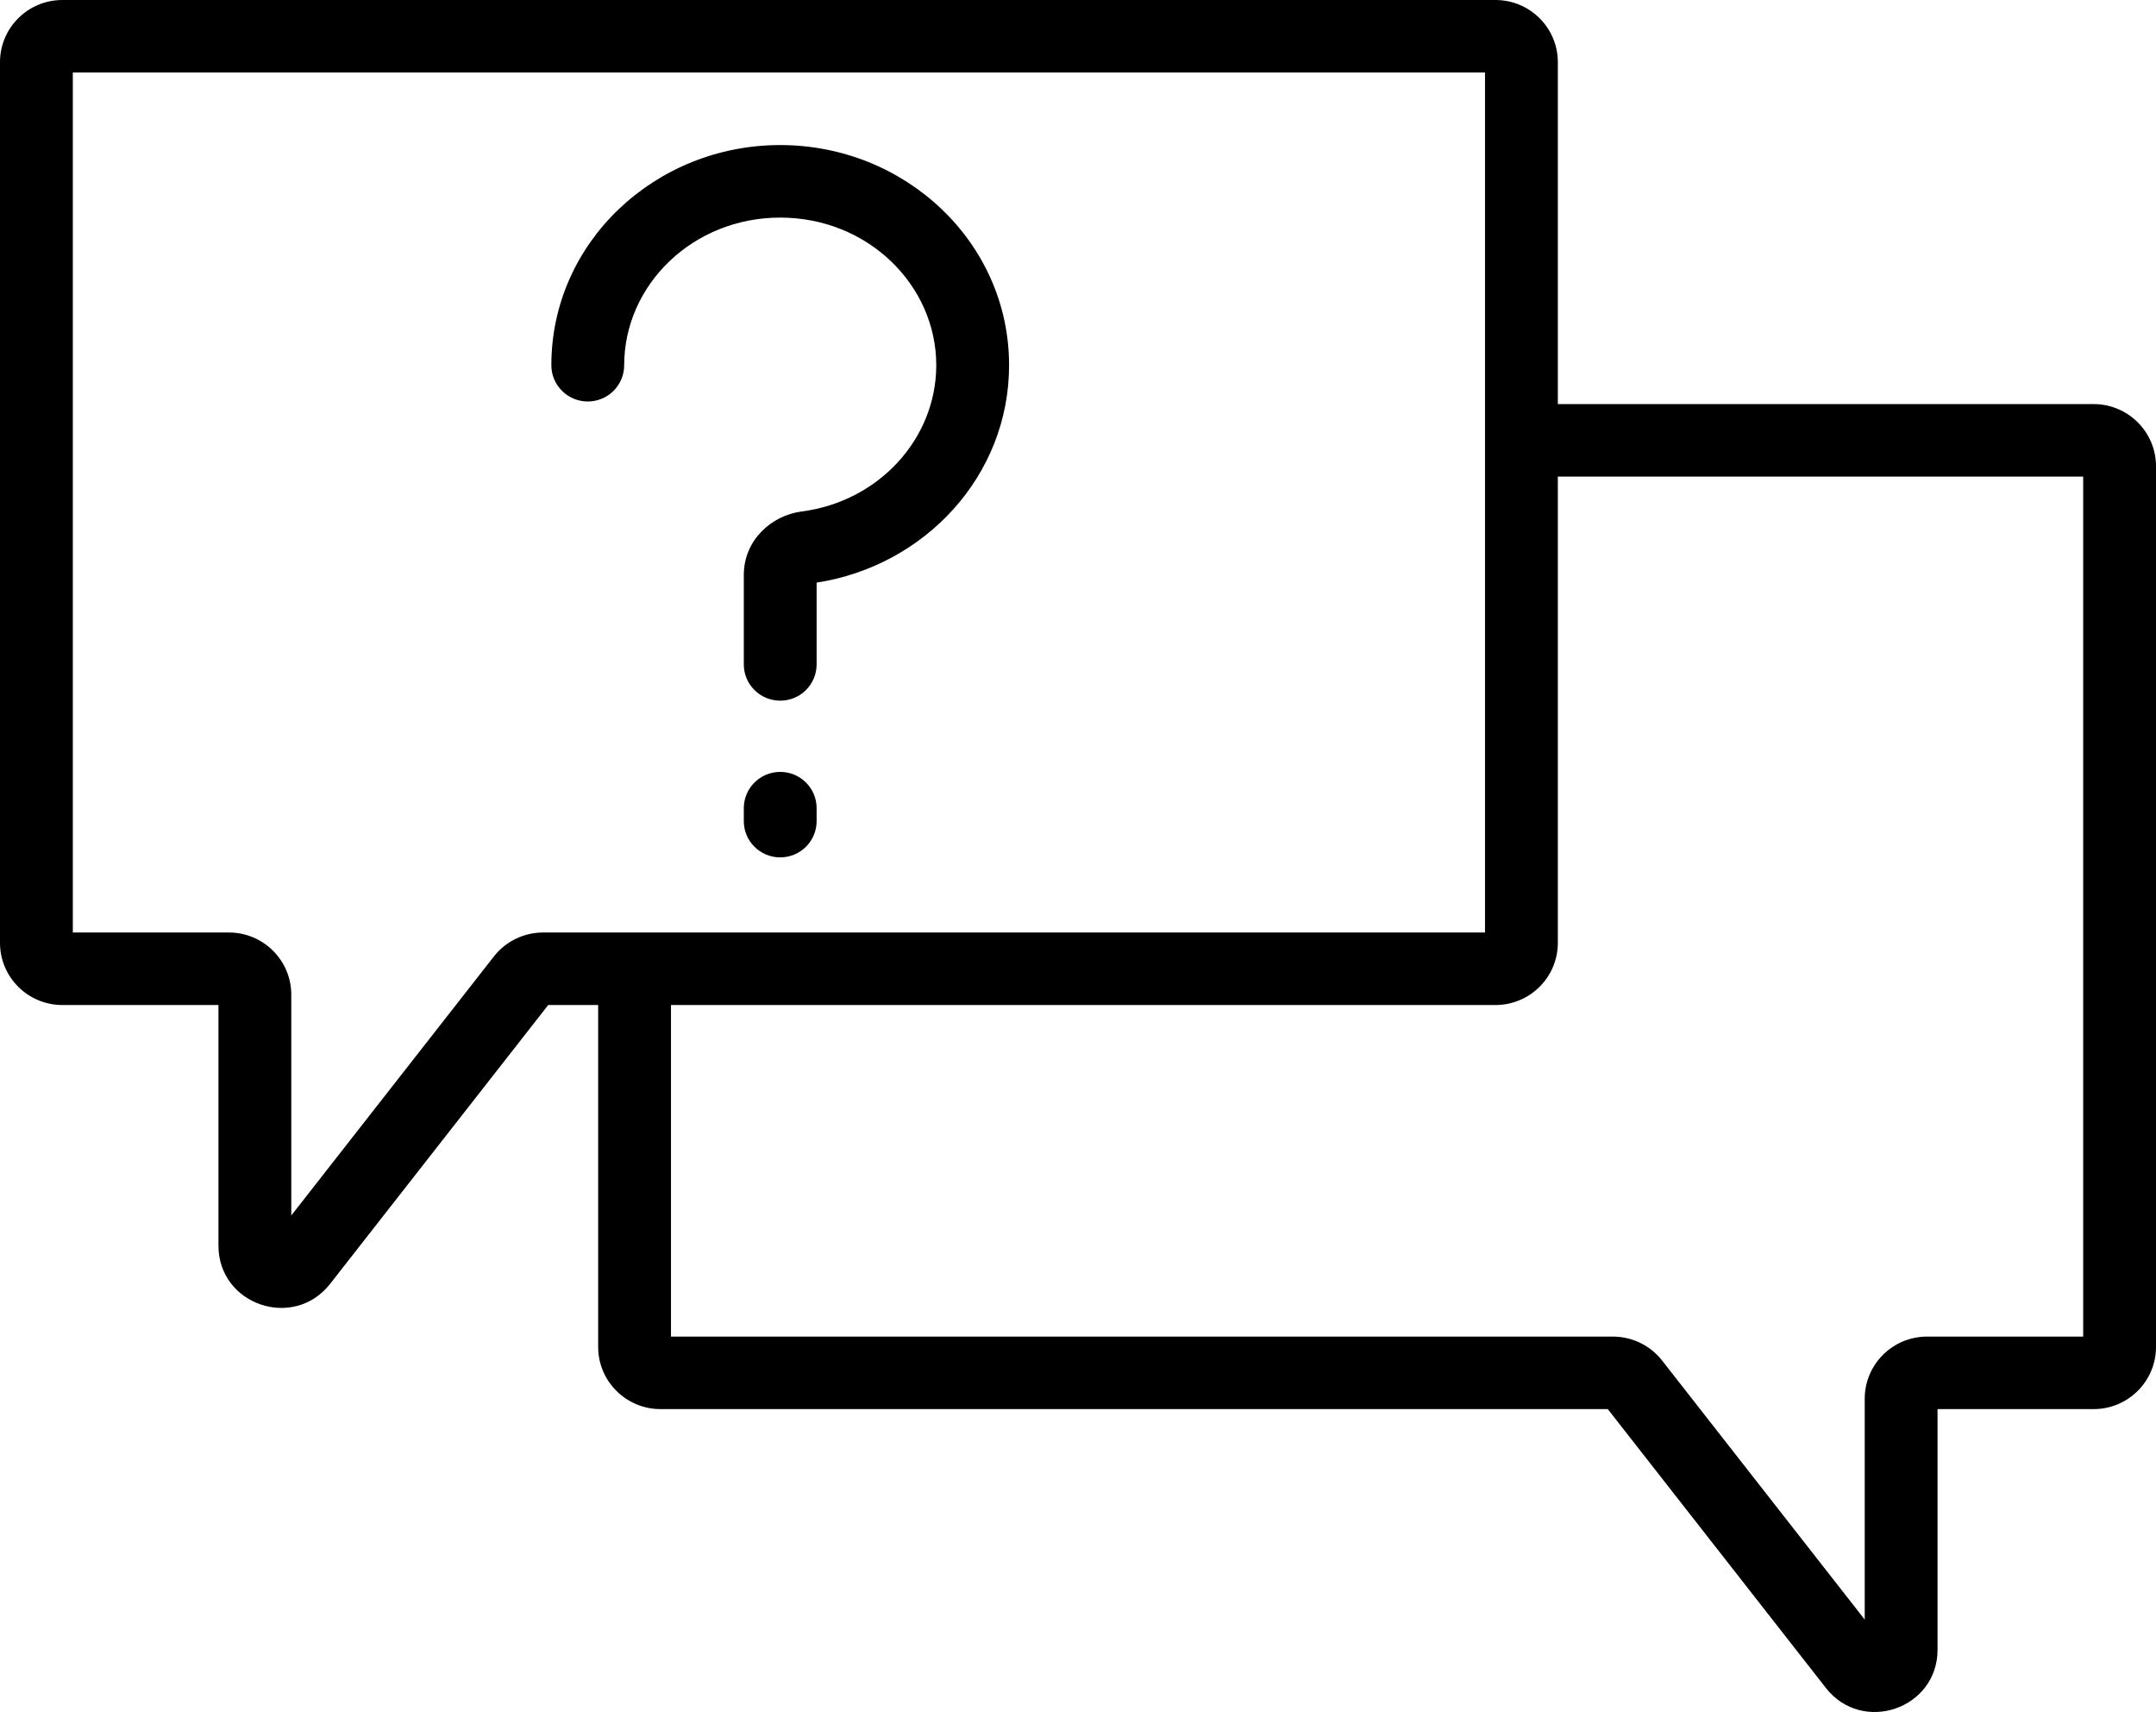 <svg width="267" height="212" viewBox="0 0 267 212" fill="none" xmlns="http://www.w3.org/2000/svg">
<path fill-rule="evenodd" clip-rule="evenodd" d="M0 7.698C0 3.447 3.461 0 7.73 0L185.193 0C189.462 0 192.923 3.447 192.923 7.698V50.038H259.27C263.539 50.038 267 53.484 267 57.736V166.793C267 171.044 263.539 174.491 259.27 174.491H239.946V204.287C239.946 211.613 230.64 214.798 226.118 209.018L199.109 174.491H81.807C77.538 174.491 74.077 171.044 74.077 166.793V124.453H67.891L40.882 158.98C36.361 164.76 27.054 161.576 27.054 154.249V124.453H7.73C3.461 124.453 0 121.007 0 116.755L0 7.698ZM68.278 123.959C68.277 123.959 68.276 123.96 68.276 123.961L68.278 123.959ZM83.095 124.453V165.51H199.739C202.122 165.51 204.372 166.605 205.836 168.477L230.928 200.552V173.208C230.928 168.956 234.388 165.51 238.657 165.51H257.982V59.019H192.923V116.755C192.923 121.007 189.462 124.453 185.193 124.453H83.095ZM9.018 8.981V115.472H28.343C32.612 115.472 36.072 118.919 36.072 123.17V150.514L61.164 118.439C62.628 116.567 64.878 115.472 67.261 115.472H183.905V8.981H9.018ZM96.622 26.944C85.772 26.944 77.298 35.302 77.298 45.227C77.298 47.707 75.279 49.717 72.789 49.717C70.299 49.717 68.28 47.707 68.28 45.227C68.28 29.996 81.147 17.962 96.622 17.962C112.098 17.962 124.965 29.996 124.965 45.227C124.965 58.947 114.507 70.086 101.131 72.147V82.274C101.131 84.754 99.113 86.764 96.622 86.764C94.132 86.764 92.113 84.754 92.113 82.274V71.208C92.113 66.829 95.612 63.811 99.258 63.341C108.827 62.109 115.947 54.334 115.947 45.227C115.947 35.302 107.473 26.944 96.622 26.944ZM96.622 95.585C99.113 95.585 101.131 97.596 101.131 100.076V101.679C101.131 104.16 99.113 106.17 96.622 106.17C94.132 106.17 92.113 104.16 92.113 101.679V100.076C92.113 97.596 94.132 95.585 96.622 95.585Z" fill="black"/>
</svg>
